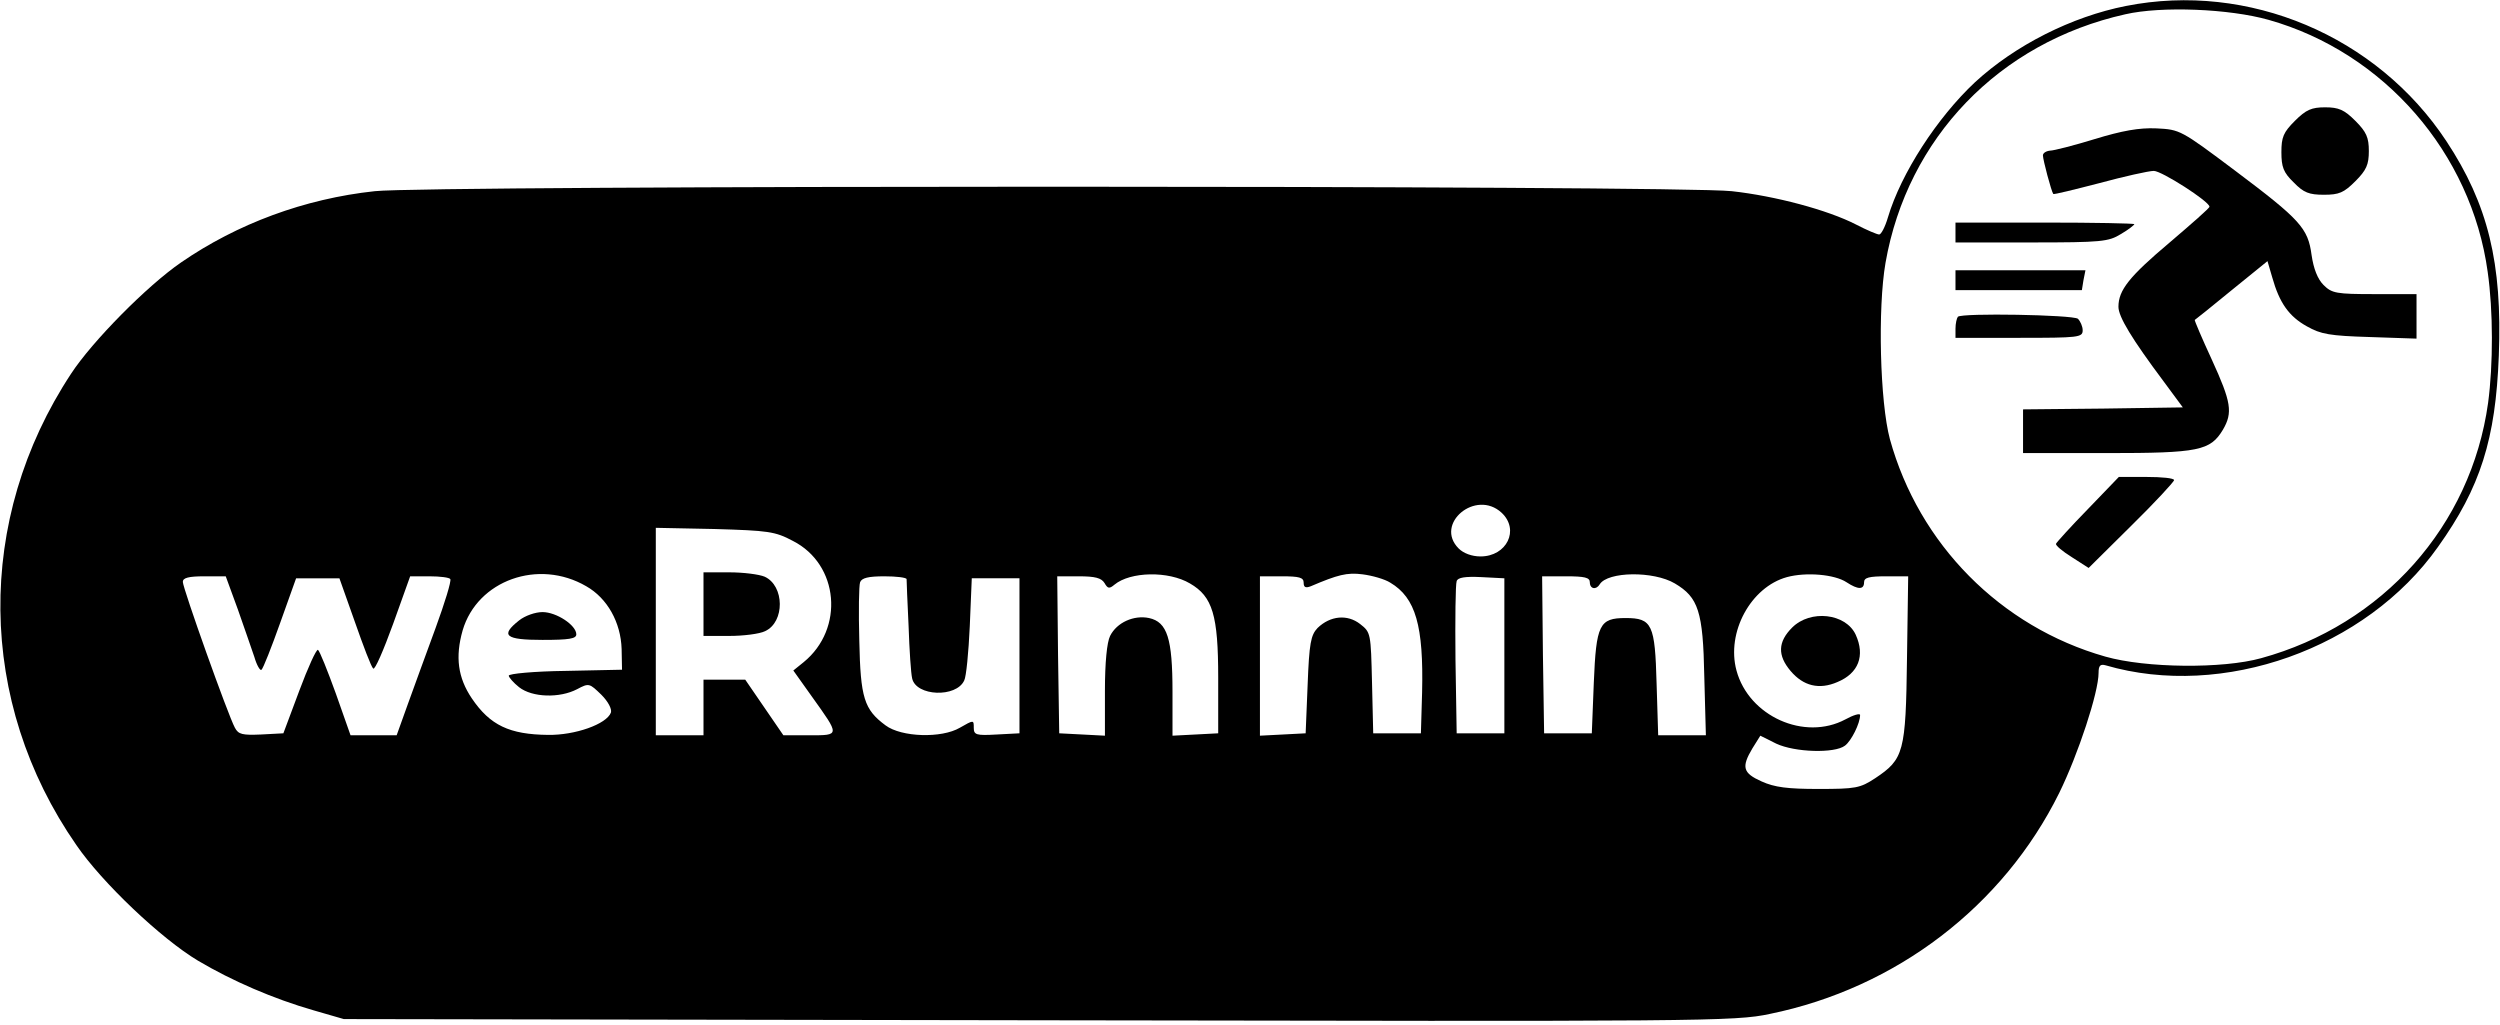 <?xml version="1.0" standalone="no"?>
<!DOCTYPE svg PUBLIC "-//W3C//DTD SVG 20010904//EN"
 "http://www.w3.org/TR/2001/REC-SVG-20010904/DTD/svg10.dtd">
<svg version="1.0" xmlns="http://www.w3.org/2000/svg"
 width="629pt" height="258pt" viewBox="0 0 629 258"
 preserveAspectRatio="xMidYMid meet">

<g transform="translate(0,258) scale(0.1,-0.1)"
fill="#000000" stroke="none">
<path d="M5349 2565 c-137 -27 -279 -99 -380 -192 -95 -89 -186 -229 -219
-340 -7 -24 -17 -43 -22 -43 -5 0 -31 11 -58 25 -72 37 -204 72 -313 84 -133
15 -3281 15 -3414 0 -177 -19 -346 -82 -487 -179 -86 -59 -224 -199 -277 -280
-242 -367 -237 -826 13 -1186 65 -95 214 -236 306 -291 86 -51 190 -96 291
-125 l76 -22 1748 -3 c1683 -3 1751 -3 1840 16 318 65 587 271 728 556 48 98
99 253 99 302 0 18 4 23 18 19 295 -86 655 42 836 298 107 150 145 271 153
481 9 233 -27 381 -132 540 -175 265 -498 401 -806 340z m359 -35 c290 -82
510 -335 551 -634 14 -98 14 -233 1 -330 -43 -309 -265 -558 -571 -642 -97
-27 -290 -25 -392 4 -264 75 -469 283 -542 547 -25 93 -31 329 -11 444 55 314
286 554 603 625 91 21 262 14 361 -14z m-1930 -1240 c46 -43 13 -110 -53 -110
-22 0 -43 8 -55 20 -62 62 43 150 108 90z m-1783 -71 c116 -59 130 -221 27
-305 l-26 -21 47 -66 c70 -98 71 -97 -6 -97 l-66 0 -48 70 -48 70 -52 0 -53 0
0 -70 0 -70 -60 0 -60 0 0 261 0 261 148 -3 c135 -4 152 -6 197 -30z m-520
-114 c53 -30 87 -91 89 -158 l1 -52 -142 -3 c-79 -1 -143 -7 -143 -12 0 -4 12
-18 26 -29 33 -26 102 -28 146 -5 30 16 31 15 61 -14 17 -17 27 -36 24 -45
-11 -29 -90 -57 -158 -56 -97 1 -146 24 -192 92 -35 52 -42 104 -23 171 37
126 191 181 311 111z m1519 7 c57 -33 71 -80 71 -237 l0 -140 -57 -3 -58 -3 0
111 c0 133 -13 175 -59 185 -38 8 -81 -11 -98 -45 -8 -16 -13 -67 -13 -138 l0
-113 -57 3 -58 3 -3 198 -2 197 54 0 c41 0 57 -4 65 -17 8 -14 12 -15 25 -4
40 33 136 35 190 3z m504 2 c64 -38 84 -109 80 -276 l-3 -103 -60 0 -60 0 -3
127 c-3 125 -3 127 -30 148 -32 25 -75 21 -107 -10 -17 -18 -21 -38 -25 -143
l-5 -122 -57 -3 -58 -3 0 201 0 200 55 0 c44 0 55 -3 55 -16 0 -12 5 -14 18
-9 68 29 91 35 130 30 24 -3 56 -12 70 -21z m716 -2 c59 -35 71 -70 74 -234
l4 -148 -60 0 -60 0 -4 130 c-4 149 -11 165 -78 165 -66 0 -74 -16 -80 -163
l-5 -127 -60 0 -60 0 -3 198 -2 197 60 0 c47 0 60 -3 60 -15 0 -17 16 -20 25
-5 20 32 135 34 189 2z m432 3 c29 -19 44 -19 44 0 0 12 13 15 56 15 l55 0 -3
-207 c-3 -236 -8 -253 -80 -301 -38 -25 -49 -27 -143 -27 -77 0 -110 4 -143
19 -47 21 -51 36 -23 83 l20 32 40 -20 c47 -22 147 -25 173 -5 16 12 38 56 38
77 0 5 -17 0 -37 -11 -103 -55 -243 8 -274 123 -26 96 36 210 127 235 48 13
120 7 150 -13z m-4048 -67 c16 -46 35 -100 42 -121 6 -21 15 -36 18 -32 4 3
25 56 47 118 l40 112 55 0 54 0 39 -110 c21 -60 41 -113 46 -117 4 -5 26 46
50 112 l43 120 49 0 c26 0 50 -3 52 -7 3 -5 -14 -60 -37 -123 -23 -63 -55
-150 -70 -192 l-28 -78 -58 0 -58 0 -37 105 c-21 58 -41 108 -45 110 -4 2 -25
-44 -47 -103 l-40 -107 -56 -3 c-47 -2 -57 0 -66 17 -17 31 -131 351 -131 367
0 10 14 14 54 14 l54 0 30 -82z m1683 75 c0 -5 2 -57 5 -118 2 -60 6 -120 9
-132 10 -45 111 -49 131 -5 5 9 11 71 14 137 l5 120 60 0 60 0 0 -195 0 -195
-57 -3 c-52 -3 -58 -1 -58 17 0 20 0 20 -35 0 -46 -27 -147 -24 -187 6 -54 40
-63 69 -66 213 -2 73 -1 139 2 147 4 11 21 15 61 15 30 0 55 -3 56 -7z m1504
-193 l0 -195 -60 0 -60 0 -3 185 c-1 101 0 190 3 198 3 9 21 12 62 10 l58 -3
0 -195z"/>
<path d="M5774 2276 c-29 -29 -34 -41 -34 -79 0 -37 5 -51 31 -76 25 -26 39
-31 76 -31 38 0 50 5 79 34 28 28 34 42 34 76 0 34 -6 48 -34 76 -28 28 -42
34 -76 34 -34 0 -48 -6 -76 -34z"/>
<path d="M5270 2230 c-52 -16 -103 -29 -112 -29 -10 -1 -18 -6 -18 -12 0 -11
21 -90 26 -97 1 -2 53 11 115 27 63 17 125 31 138 31 20 0 140 -77 140 -90 1
-3 -45 -43 -100 -90 -102 -86 -129 -120 -129 -162 0 -25 34 -81 114 -188 l48
-65 -201 -3 -201 -2 0 -55 0 -55 211 0 c232 0 260 6 292 59 25 43 21 69 -28
176 -25 54 -44 99 -43 100 2 1 43 34 93 75 l90 73 12 -41 c18 -64 42 -98 87
-123 35 -20 58 -24 159 -27 l117 -4 0 56 0 56 -105 0 c-97 0 -108 2 -129 23
-15 15 -25 41 -30 75 -9 68 -28 89 -193 213 -136 102 -138 103 -197 106 -44 2
-87 -6 -156 -27z"/>
<path d="M4920 1995 l0 -25 191 0 c177 0 194 2 225 21 19 11 34 23 34 25 0 2
-101 4 -225 4 l-225 0 0 -25z"/>
<path d="M4920 1875 l0 -25 159 0 159 0 4 25 5 25 -163 0 -164 0 0 -25z"/>
<path d="M4926 1783 c-3 -4 -6 -17 -6 -30 l0 -23 160 0 c150 0 160 1 160 19 0
10 -6 23 -12 29 -14 10 -292 15 -302 5z"/>
<path d="M5253 1299 c-43 -44 -79 -84 -80 -87 -2 -4 16 -19 40 -34 l42 -27
108 107 c59 58 107 110 107 114 0 5 -31 8 -70 8 l-69 0 -78 -81z"/>
<path d="M1770 1060 l0 -80 65 0 c35 0 76 5 90 12 50 23 49 114 -1 137 -14 6
-54 11 -89 11 l-65 0 0 -80z"/>
<path d="M1306 1019 c-48 -38 -35 -49 59 -49 67 0 85 3 85 14 0 23 -50 56 -85
56 -18 0 -44 -9 -59 -21z"/>
<path d="M4509 1001 c-36 -36 -37 -70 -4 -109 32 -38 72 -48 118 -28 53 22 70
66 46 119 -25 54 -114 64 -160 18z"/>
</g>
</svg>
